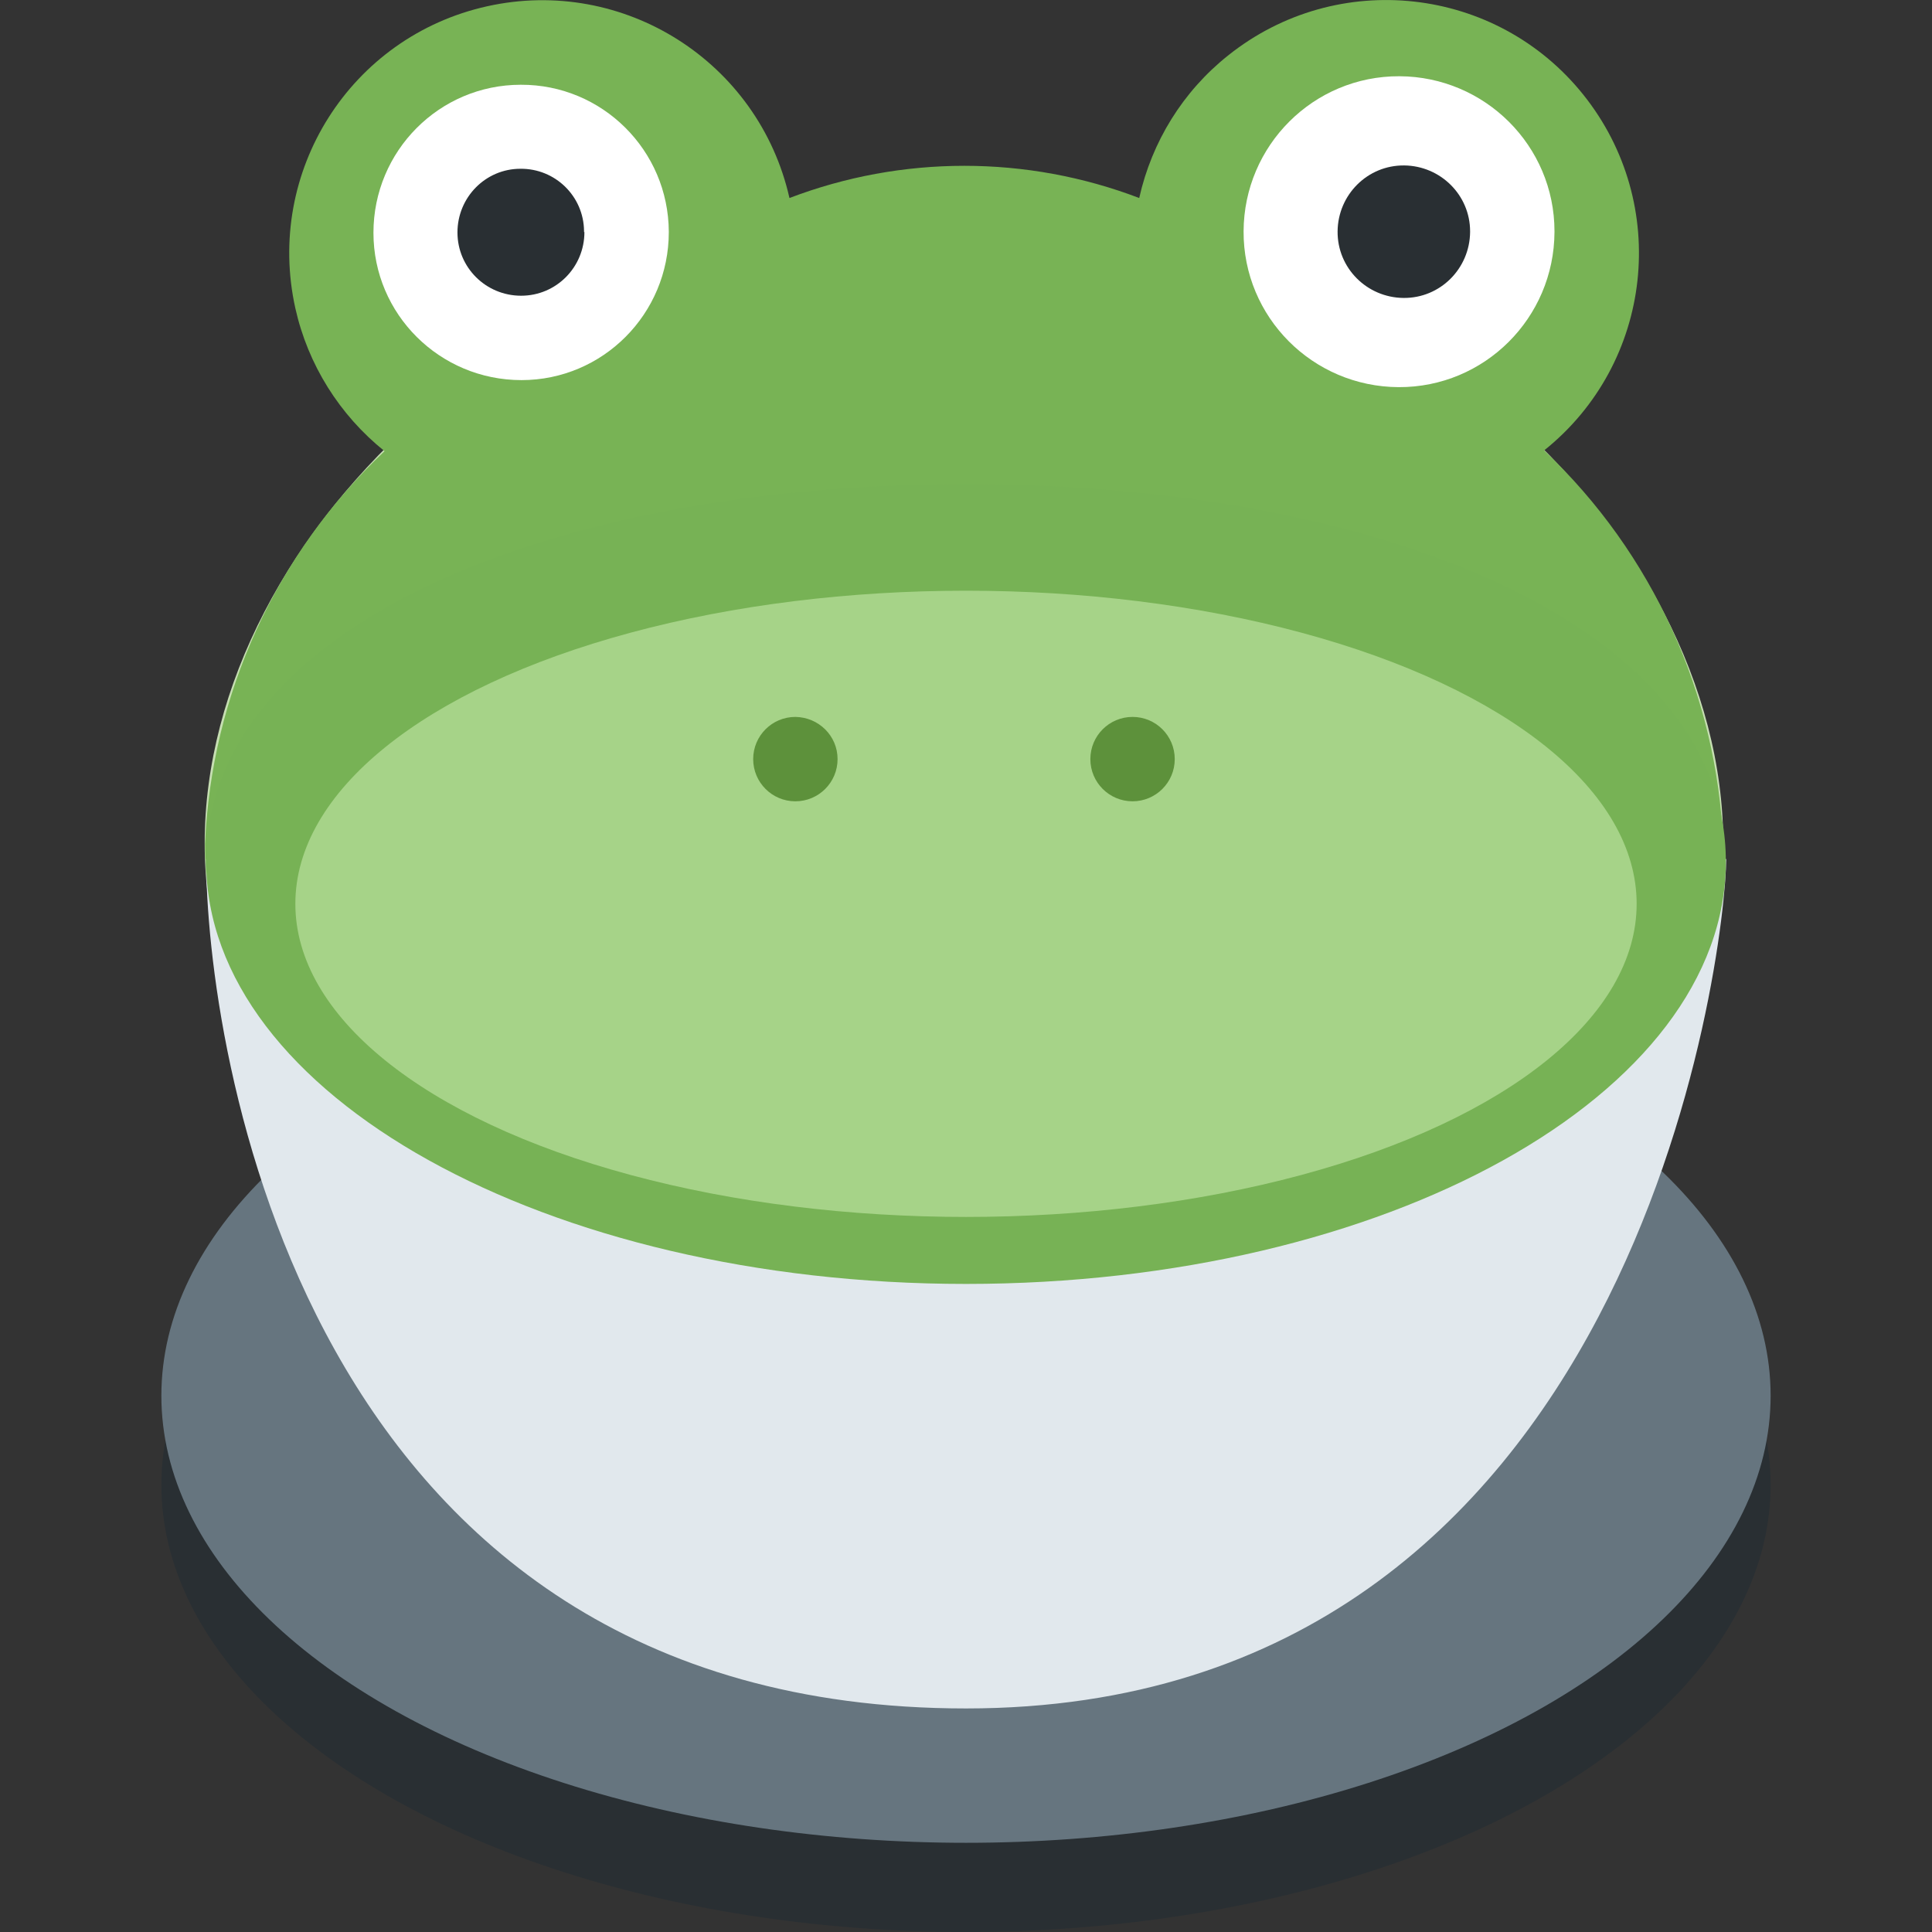 <?xml version="1.0" encoding="utf-8"?>
<!-- Generator: Adobe Illustrator 25.0.0, SVG Export Plug-In . SVG Version: 6.00 Build 0)  -->
<svg version="1.1" id="Ebene_1" xmlns="http://www.w3.org/2000/svg" xmlns:xlink="http://www.w3.org/1999/xlink" x="0px" y="0px"
	 viewBox="0 0 522 522" style="enable-background:new 0 0 522 522;" xml:space="preserve">
<rect x="0" y="0" width="522" height="522" fill="#333333" stroke="none"/>
<style type="text/css">
	.st0{fill:#C7DFB3;}
	.st1{fill:#78B355;}
	.st2{fill:#FFFFFF;}
	.st3{fill:#292F33;}
	.st4{fill:#66757F;}
	.st5{fill:#E1E8ED;}
	.st6{fill:#77B255;}
	.st7{fill:#A6D388;}
	.st8{fill:#5D913B;}
</style>
<g id="Ebene_2_1_">
	<g id="Ebene_1-2">
		<path id="path22" class="st0" d="M465.6,227.9c0,85-91.8,136.7-205.1,136.7S55.3,312.9,55.3,227.9S147.2,57,260.5,57
			S465.6,143,465.6,227.9"/>
		<path id="path26" class="st1" d="M417.2,121.7c29.5-23.6,34.2-66.6,10.6-96.1C404.3-3.8,361.3-8.6,331.8,15
			c-12.2,9.7-20.6,23.3-24,38.5c-30.4-11.6-64.1-11.6-94.5,0C205,16.7,168.5-6.5,131.6,1.7S71.6,46.4,79.8,83.3
			c3.4,15.2,11.9,28.8,24.1,38.6c-29.4,27.7-46.8,65.8-48.5,106.1c0,85,91.9,11.4,205.1,11.4s205.1,73.6,205.1-11.4
			C463.9,187.6,446.6,149.5,417.2,121.7"/>
		<path id="path30" class="st2" d="M180.7,62.7c0,22.1-17.8,40-39.8,40c-22.1,0-40-17.8-40-39.8c0-22.1,17.8-40,39.8-40c0,0,0,0,0,0
			l0,0c22-0.1,39.9,17.7,40,39.7V62.7"/>
		<path id="path34" class="st3" d="M157.9,62.7c0,9.5-7.6,17.2-17.1,17.2c-9.5,0-17.2-7.6-17.2-17.1c0-9.5,7.6-17.2,17-17.2l0,0
			c9.4-0.1,17.1,7.4,17.2,16.8c0,0,0,0.1,0,0.1V62.7"/>
		<path id="path38" class="st2" d="M420,62.7c-0.1,23.2-18.9,42-42.1,41.9c-23.2-0.1-42-18.9-41.9-42.1s18.9-42,42.1-41.9
			c23.1,0.1,41.9,18.8,41.9,41.9C420,62.5,420,62.6,420,62.7L420,62.7"/>
		<path id="path42" class="st3" d="M397.2,62.7c-0.1,9.9-8.1,17.9-18,17.8c-9.9-0.1-17.9-8.1-17.8-18s8.1-17.9,18-17.8
			c9.8,0.1,17.8,8,17.8,17.8C397.2,62.5,397.2,62.6,397.2,62.7L397.2,62.7"/>
		<ellipse class="st3" cx="261" cy="401.2" rx="217.4" ry="120.8"/>
		<ellipse class="st4" cx="261" cy="377.1" rx="217.4" ry="120.8"/>
		<path class="st5" d="M261,461.6c-180.7,0-205.3-181.2-205.3-229.5h410.7C466.3,256.3,442.7,461.6,261,461.6z"/>
		<path class="st6" d="M466.3,232.8c0,63-91.9,114.1-205.3,114.1S55.7,295.8,55.7,232.8s91.9-102,205.3-102S466.3,169.8,466.3,232.8
			z"/>
		<ellipse class="st7" cx="261" cy="244.2" rx="181.2" ry="84.6"/>
		<path id="path46" class="st8" d="M226.3,205.1c0,6.3-5.1,11.4-11.4,11.4c-6.3,0-11.4-5.1-11.4-11.4c0-6.3,5.1-11.4,11.4-11.4
			c0,0,0,0,0,0C221.2,193.8,226.3,198.8,226.3,205.1C226.3,205.1,226.3,205.1,226.3,205.1"/>
		<path id="path50" class="st8" d="M317.4,205.1c0,6.3-5.1,11.4-11.4,11.4s-11.4-5.1-11.4-11.4c0-6.3,5.1-11.4,11.4-11.4
			C312.3,193.7,317.4,198.8,317.4,205.1C317.4,205.1,317.4,205.1,317.4,205.1"/>
	</g>
</g>
</svg>
